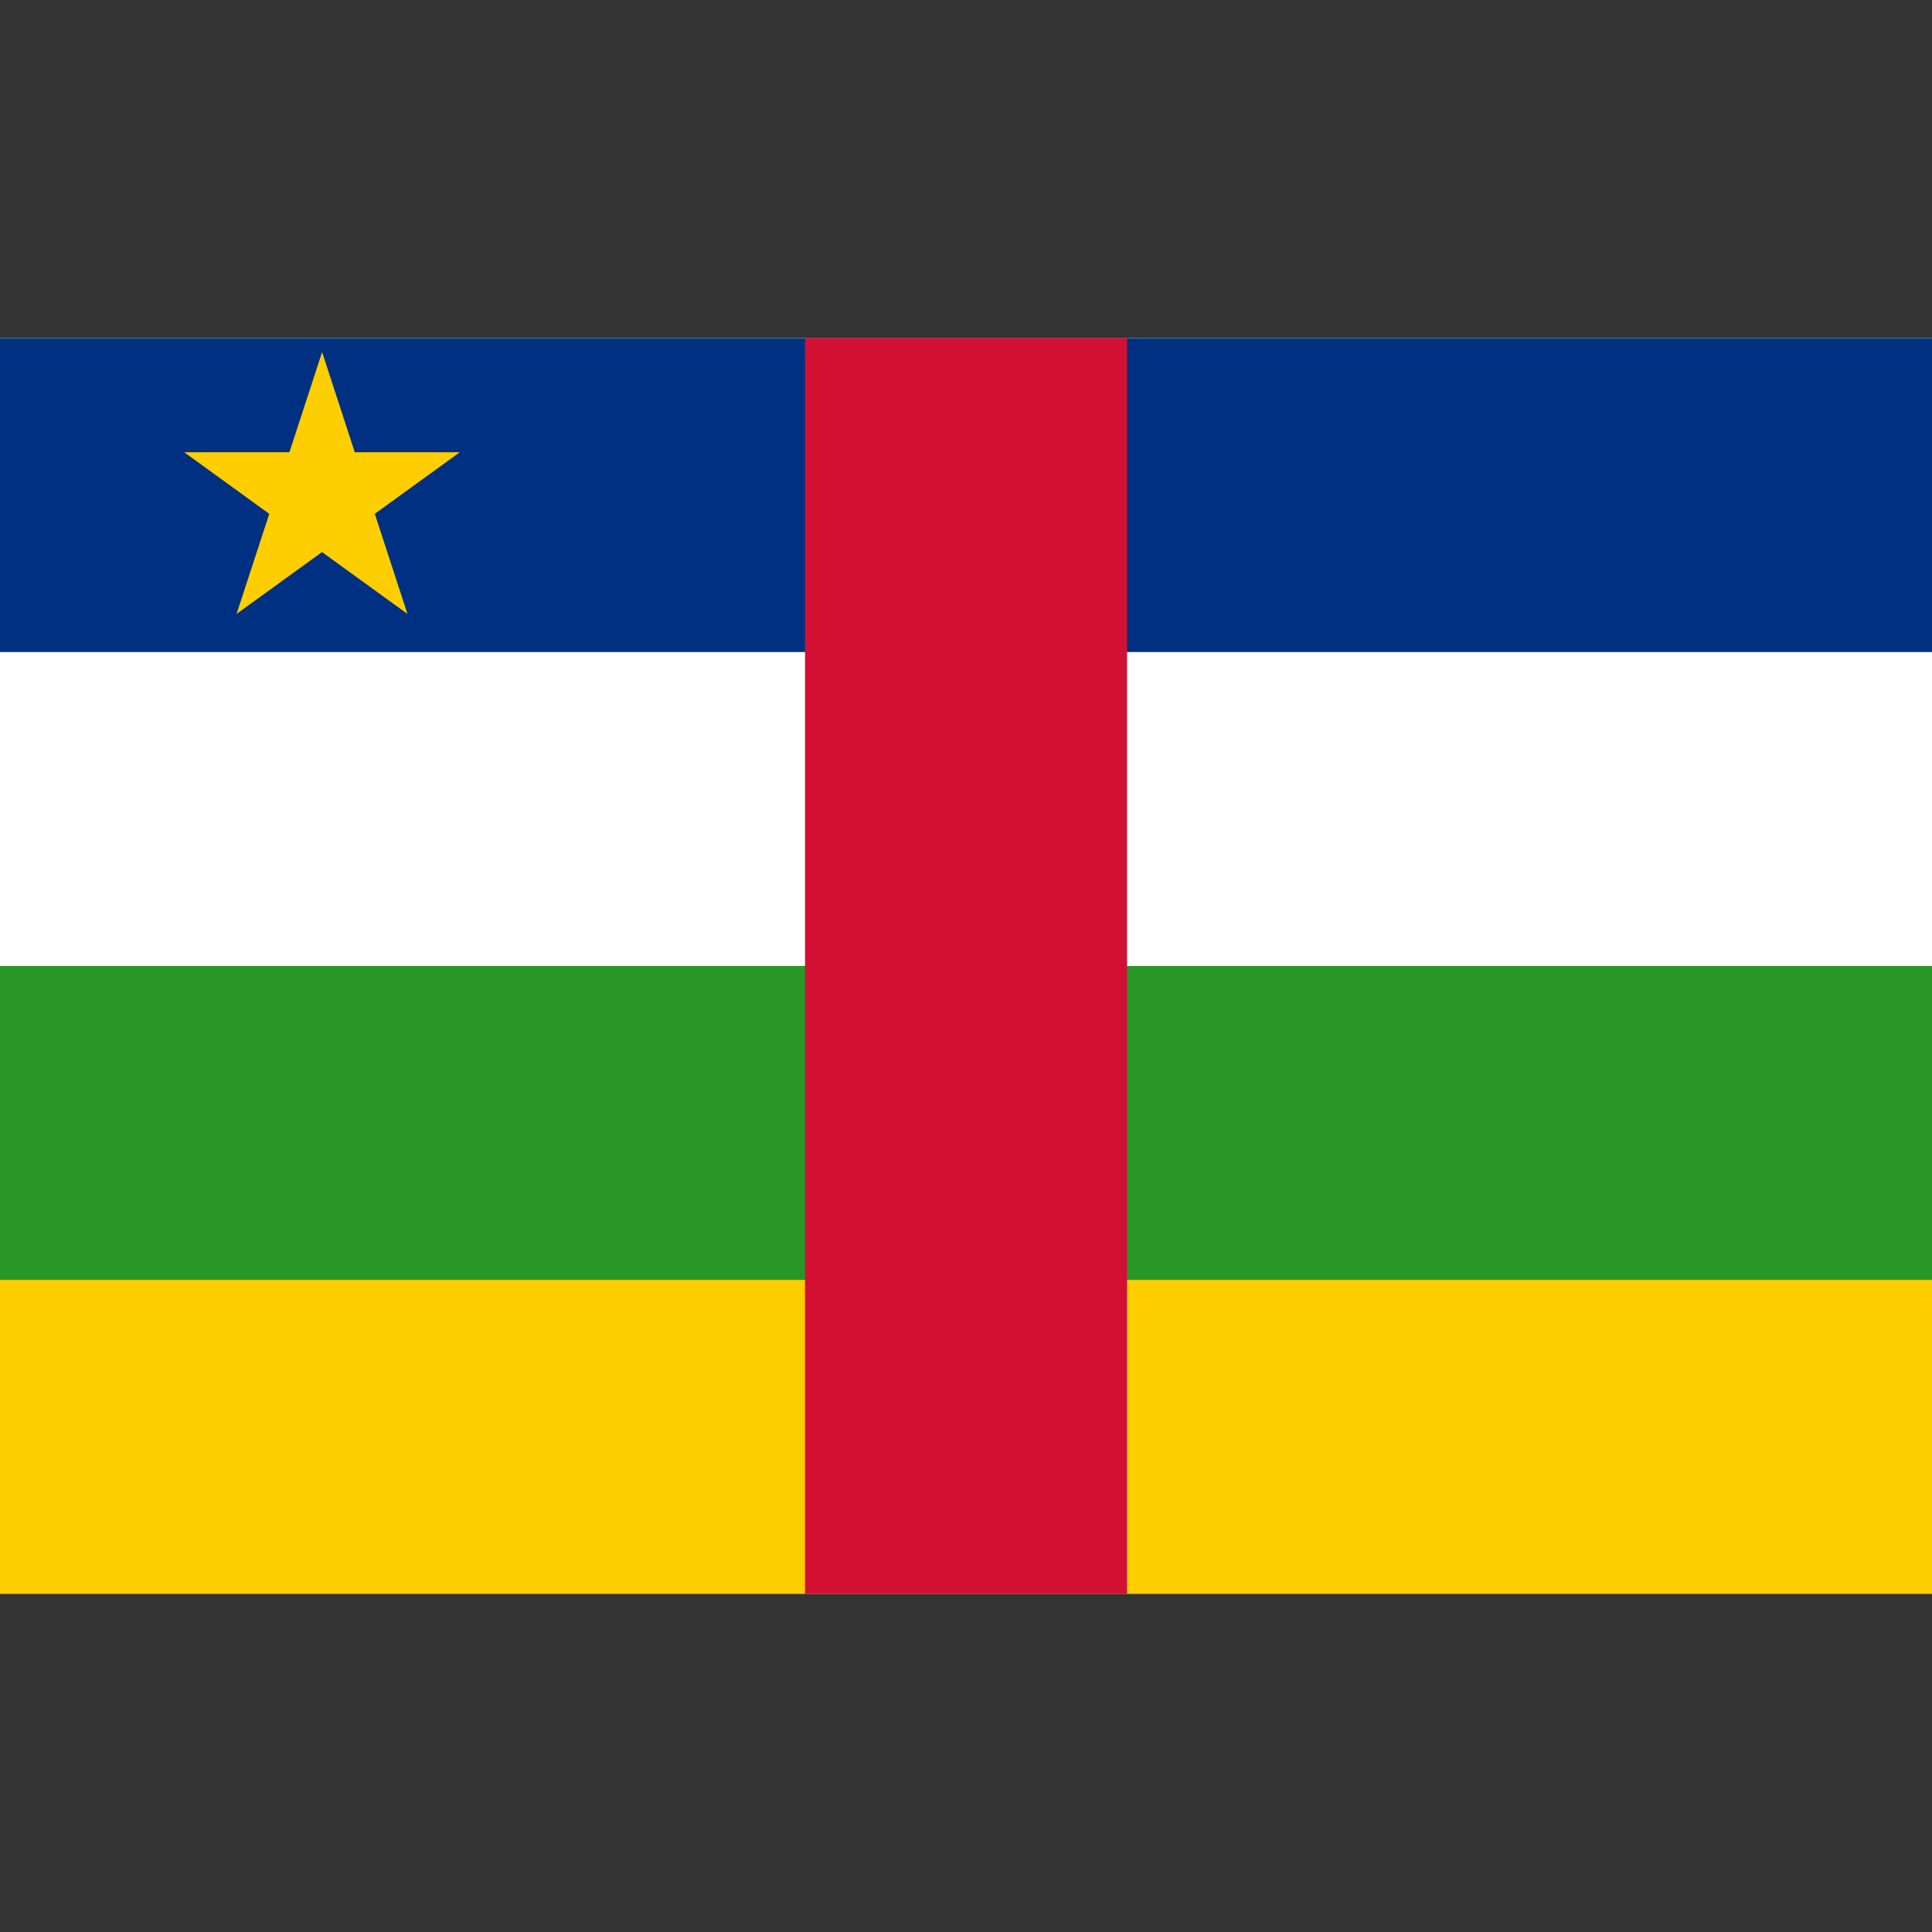 <svg xmlns="http://www.w3.org/2000/svg" viewBox="0 0 40 40"><rect x="0" y="0" width="40" height="40" fill="#333333" stroke="none"/><g id="EA45_flag_centralafricanrepublic"><rect y="7" width="40" height="26" fill="#ffce00" /><rect y="7" width="40" height="19.5" fill="#289728" /><rect y="7" width="40" height="13" fill="#fff" /><rect y="7" width="40" height="6.5" fill="#003082" /><rect x="16.667" y="7" width="6.667" height="26" fill="#d21034" /><polygon points="7.76 10.638 9.52 9.363 7.345 9.363 6.669 7.289 5.992 9.363 3.814 9.363 5.575 10.639 4.898 12.711 6.667 11.43 8.436 12.711 7.76 10.638" fill="#ffce00" /></g></svg>